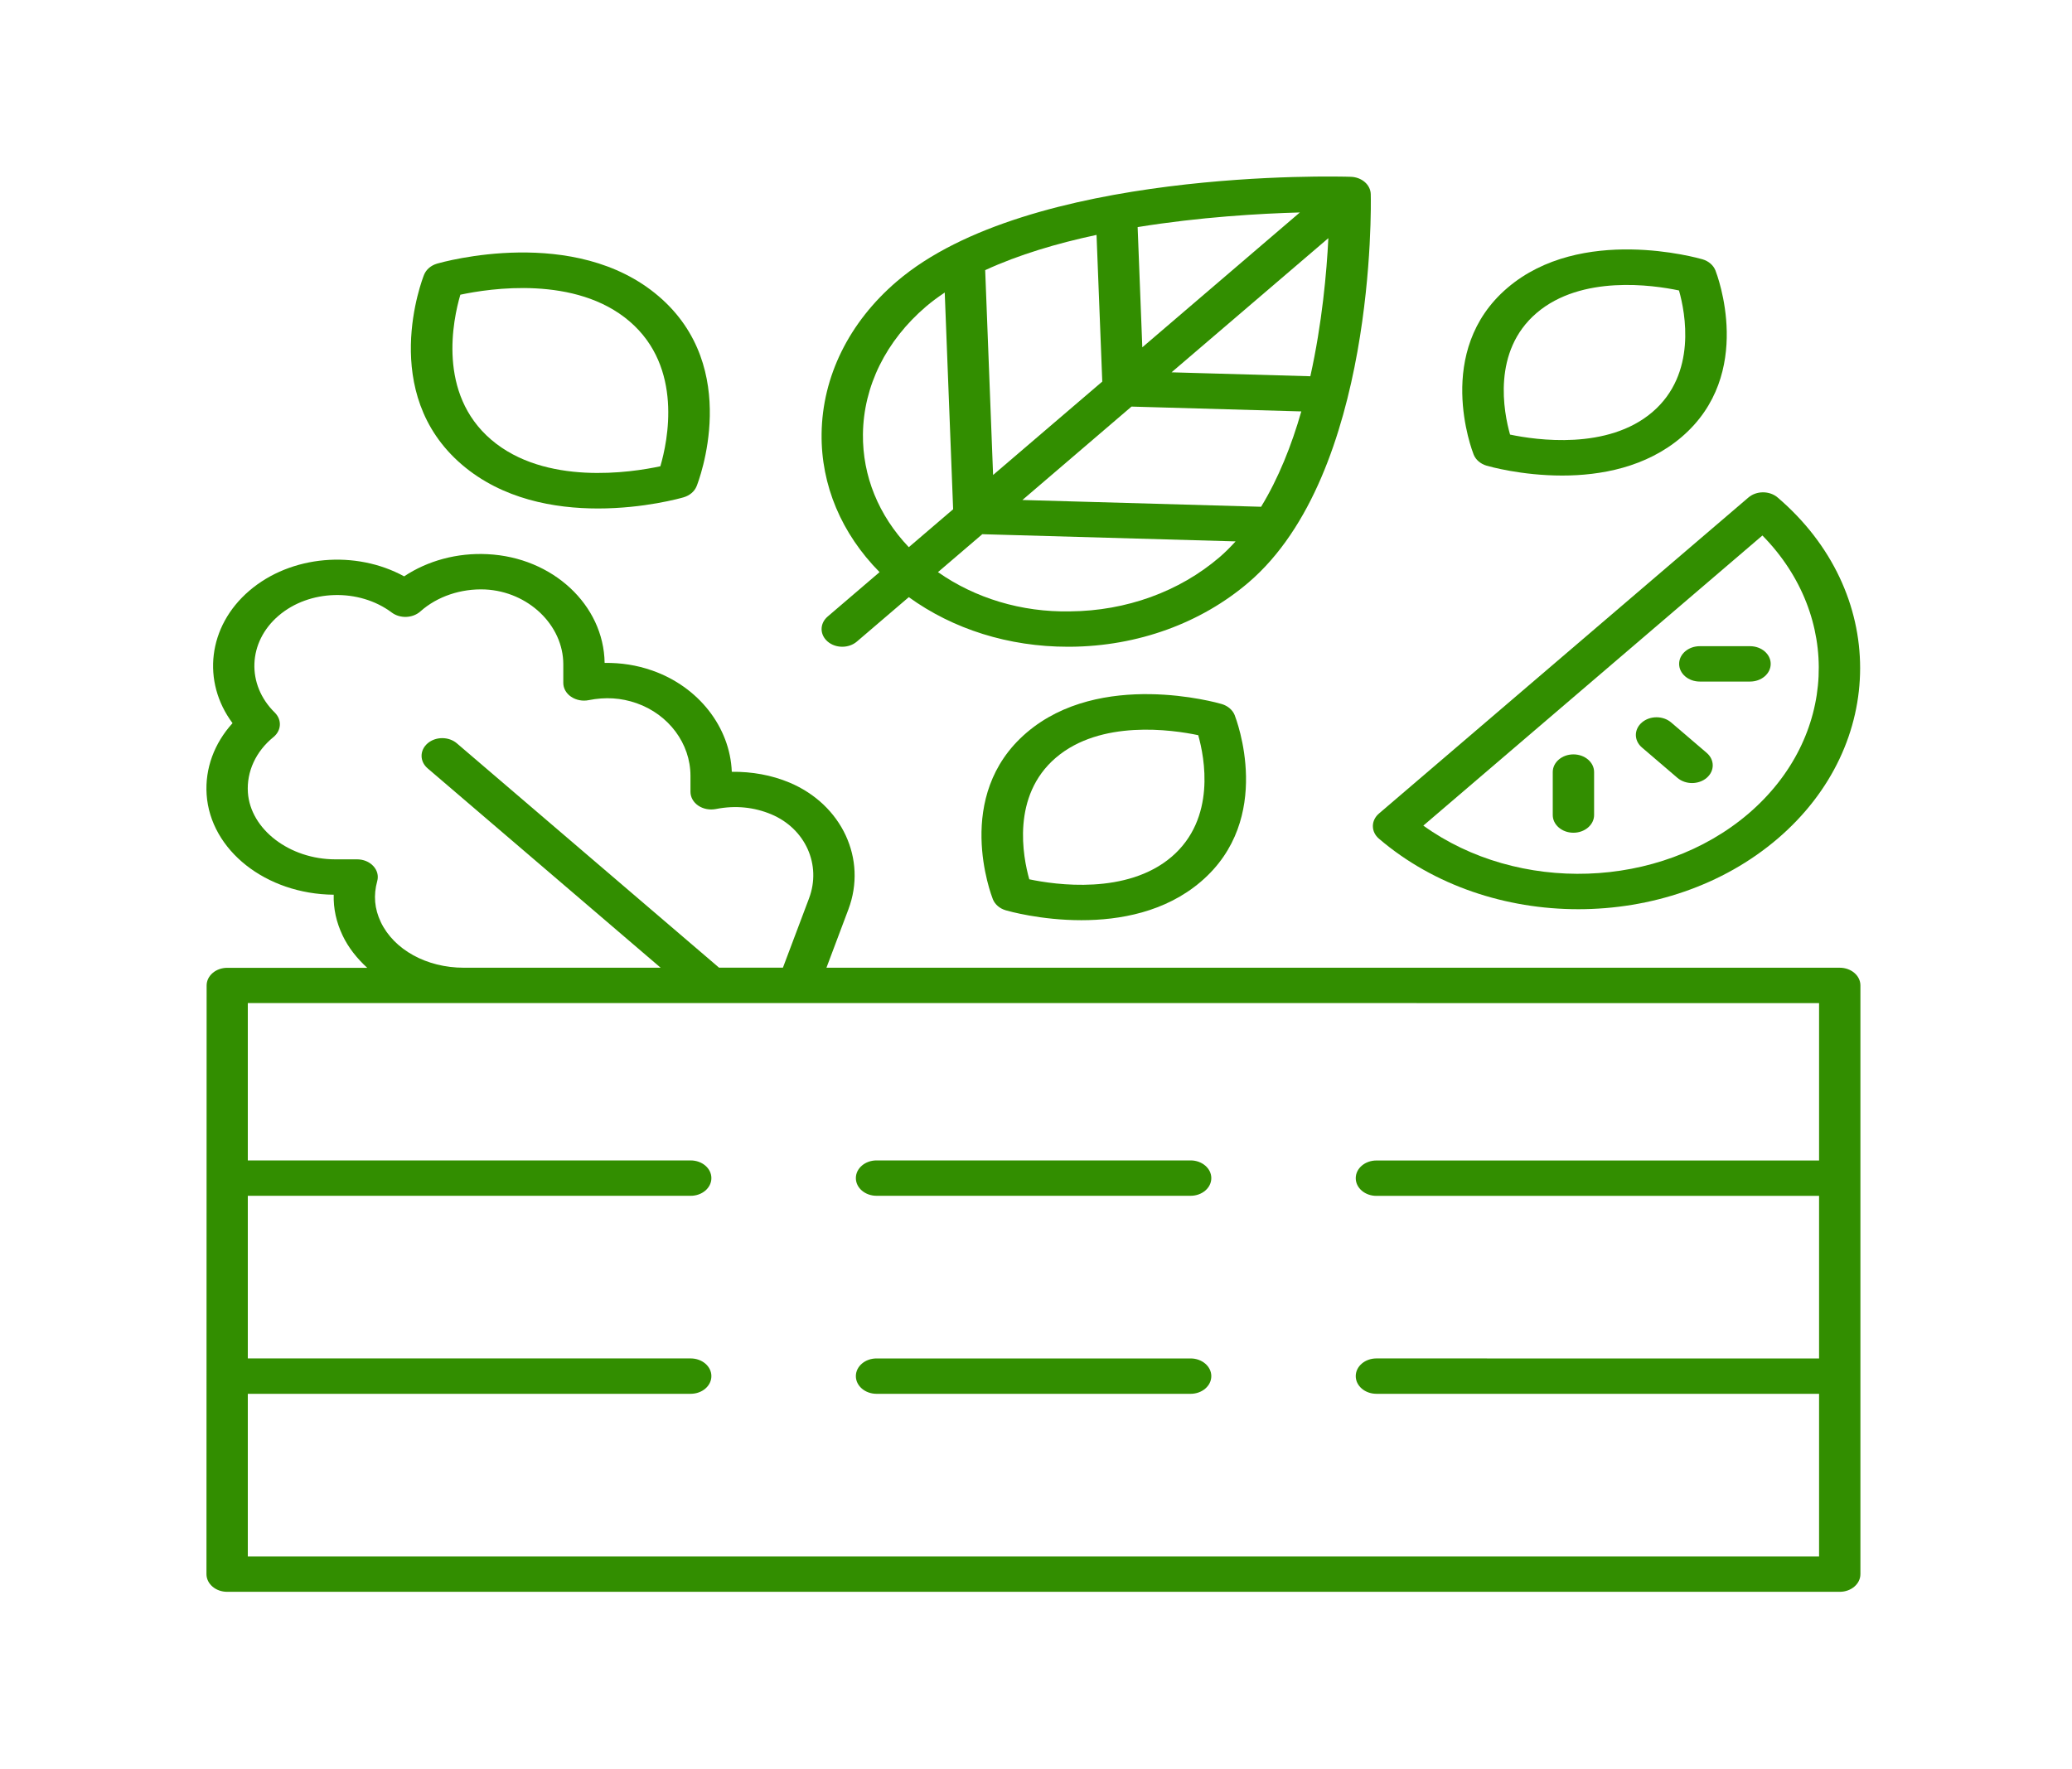 <svg width="130" height="111" viewBox="0 0 130 111" fill="none" xmlns="http://www.w3.org/2000/svg">
<path d="M86.136 51.849C86.136 52.144 86.272 52.426 86.516 52.634C89.966 55.587 94.495 57.061 99.024 57.061C103.552 57.061 108.082 55.587 111.532 52.634C118.432 46.728 118.432 37.123 111.532 31.223C111.025 30.789 110.204 30.789 109.698 31.223L86.515 51.059C86.271 51.268 86.135 51.554 86.135 51.849L86.136 51.849ZM110.576 33.607C115.566 38.68 115.277 46.285 109.699 51.064C104.121 55.833 95.231 56.085 89.302 51.814L110.576 33.607Z" fill="#328E00"/>
<path d="M105.245 48.818C105.498 49.035 105.833 49.143 106.162 49.143C106.491 49.143 106.826 49.035 107.079 48.818C107.586 48.384 107.586 47.682 107.079 47.248L104.85 45.34C104.343 44.907 103.523 44.907 103.016 45.34C102.509 45.774 102.509 46.476 103.016 46.91L105.245 48.818Z" fill="#328E00"/>
<path d="M100.016 51.151V48.454C100.016 47.838 99.434 47.344 98.719 47.344C98.005 47.344 97.422 47.838 97.422 48.454V51.151C97.422 51.766 98.005 52.261 98.719 52.261C99.434 52.261 100.016 51.762 100.016 51.151Z" fill="#328E00"/>
<path d="M106.648 42.774H109.799C110.514 42.774 111.096 42.28 111.096 41.664C111.096 41.048 110.514 40.554 109.799 40.554H106.648C105.934 40.554 105.351 41.048 105.351 41.664C105.351 42.28 105.934 42.774 106.648 42.774Z" fill="#328E00"/>
<path d="M86.003 12.184C85.987 11.594 85.44 11.117 84.751 11.096C83.931 11.065 64.558 10.562 56.269 17.66C53.27 20.227 51.593 23.627 51.548 27.221C51.507 30.451 52.799 33.491 55.185 35.906L51.928 38.694C51.421 39.128 51.421 39.83 51.928 40.264C52.181 40.481 52.515 40.589 52.844 40.589C53.174 40.589 53.508 40.481 53.761 40.264L57.019 37.476C59.8 39.488 63.286 40.589 66.999 40.589H67.172C71.377 40.554 75.344 39.115 78.343 36.548C86.302 29.727 86.023 12.899 86.003 12.184L86.003 12.184ZM82.213 23.613L73.504 23.366L83.343 14.946C83.237 17.105 82.948 20.301 82.213 23.613ZM71.67 21.797L71.377 14.252C75.283 13.619 79.037 13.402 81.555 13.333L71.67 21.797ZM69.158 23.947L62.308 29.809L61.812 16.954C63.919 15.982 66.336 15.267 68.798 14.742L69.158 23.947ZM70.992 25.517L81.646 25.82C81.038 27.941 80.217 30.013 79.123 31.804L64.147 31.379L70.992 25.517ZM54.142 27.247C54.178 24.233 55.586 21.385 58.104 19.234C58.464 18.926 58.864 18.636 59.274 18.358L59.801 31.96L57.02 34.341C55.125 32.35 54.112 29.875 54.142 27.247V27.247ZM67.138 38.369C64.083 38.43 61.175 37.537 58.849 35.906L61.63 33.526L77.523 33.977C77.199 34.332 76.865 34.671 76.505 34.978C73.987 37.133 70.659 38.339 67.138 38.369H67.138Z" fill="#328E00"/>
<path d="M27.419 16.546C27.039 16.658 26.74 16.914 26.608 17.239C26.486 17.538 23.73 24.667 28.984 29.163C31.527 31.339 34.79 31.912 37.52 31.912C40.423 31.912 42.718 31.261 42.896 31.209C43.276 31.096 43.575 30.84 43.706 30.515C43.828 30.212 46.584 23.088 41.325 18.592C36.077 14.1 27.768 16.446 27.418 16.546L27.419 16.546ZM41.432 29.262C39.598 29.657 34.203 30.489 30.818 27.593C27.434 24.697 28.422 20.07 28.883 18.496C30.722 18.102 36.118 17.273 39.497 20.166C42.876 23.058 41.893 27.688 41.432 29.262Z" fill="#328E00"/>
<path d="M76.652 44.184C76.343 44.093 69.037 42.024 64.412 45.979C59.786 49.933 62.193 56.177 62.294 56.437C62.426 56.762 62.72 57.018 63.105 57.13C63.267 57.178 65.288 57.75 67.847 57.75C70.243 57.75 73.105 57.248 75.345 55.331C79.97 51.377 77.564 45.133 77.462 44.873C77.331 44.552 77.032 44.296 76.652 44.184ZM73.511 53.77C70.704 56.172 66.226 55.531 64.579 55.184C64.179 53.775 63.444 49.95 66.246 47.553C69.053 45.15 73.531 45.792 75.178 46.139C75.578 47.548 76.312 51.368 73.511 53.77Z" fill="#328E00"/>
<path d="M93.269 29.224C93.431 29.272 95.452 29.845 98.011 29.845C100.407 29.845 103.27 29.341 105.509 27.425C110.129 23.471 107.728 17.227 107.627 16.967C107.495 16.642 107.201 16.386 106.816 16.273C106.507 16.186 99.201 14.114 94.576 18.068C89.951 22.023 92.357 28.266 92.458 28.526C92.59 28.856 92.889 29.112 93.269 29.224ZM96.41 19.642C99.217 17.24 103.695 17.882 105.342 18.229C105.742 19.638 106.476 23.462 103.675 25.86C100.868 28.262 96.39 27.62 94.743 27.274C94.343 25.864 93.603 22.04 96.41 19.642Z" fill="#328E00"/>
<path d="M115.428 60.734H51.852L53.23 57.07C54.416 53.918 52.825 50.497 49.532 49.113C48.402 48.641 47.186 48.424 45.914 48.437C45.803 45.627 43.822 43.095 40.919 42.08C39.951 41.742 38.969 41.59 37.935 41.603C37.884 37.966 34.672 34.974 30.584 34.779C28.689 34.683 26.835 35.186 25.356 36.171C22.321 34.51 18.253 34.835 15.644 37.072C13.03 39.31 12.655 42.791 14.59 45.384C13.44 46.651 12.857 48.233 12.964 49.859C13.197 53.362 16.687 56.112 20.938 56.151C20.913 57.022 21.1 57.876 21.495 58.709C21.86 59.476 22.397 60.148 23.04 60.738H14.261C13.546 60.738 12.964 61.232 12.964 61.848L12.954 98.79C12.954 99.405 13.536 99.9 14.251 99.9H115.428C116.142 99.9 116.725 99.405 116.725 98.79V61.843C116.725 61.228 116.142 60.733 115.428 60.733L115.428 60.734ZM23.892 57.868C23.497 57.035 23.421 56.194 23.669 55.292C23.76 54.962 23.669 54.616 23.421 54.351C23.178 54.087 22.803 53.931 22.408 53.931H21.04C18.167 53.931 15.71 52.049 15.553 49.733C15.467 48.428 16.049 47.158 17.159 46.256C17.66 45.844 17.696 45.172 17.24 44.721C15.447 42.961 15.548 40.294 17.478 38.642C19.403 36.99 22.524 36.903 24.581 38.443C25.103 38.833 25.893 38.802 26.374 38.373C27.433 37.428 28.928 36.929 30.438 36.994C33.143 37.124 35.342 39.232 35.342 41.69V42.861C35.342 43.199 35.524 43.52 35.833 43.728C36.142 43.936 36.547 44.019 36.932 43.941C37.986 43.732 38.969 43.793 39.937 44.131C41.963 44.842 43.321 46.672 43.321 48.688V49.694C43.321 50.033 43.503 50.353 43.812 50.562C44.121 50.77 44.527 50.848 44.912 50.774C46.158 50.527 47.328 50.661 48.387 51.103C50.535 52.005 51.553 54.277 50.758 56.385L49.122 60.729H45.114L28.664 46.65C28.157 46.216 27.336 46.216 26.83 46.65C26.323 47.084 26.323 47.786 26.83 48.22L41.45 60.733H29.099C26.769 60.733 24.722 59.606 23.891 57.867L23.892 57.868ZM15.548 97.68V87.473H43.336C44.05 87.473 44.633 86.979 44.633 86.363C44.633 85.748 44.05 85.253 43.336 85.253H15.548V75.047H43.336C44.05 75.047 44.633 74.552 44.633 73.937C44.633 73.321 44.05 72.827 43.336 72.827H15.548V62.95L114.131 62.954V72.831H86.358C85.644 72.831 85.061 73.325 85.061 73.941C85.061 74.557 85.644 75.051 86.358 75.051H114.131V85.257L86.358 85.253C85.644 85.253 85.061 85.748 85.061 86.363C85.061 86.979 85.644 87.473 86.358 87.473H114.131V97.68H15.548Z" fill="#328E00"/>
<path d="M74.702 72.826H54.995C54.281 72.826 53.698 73.32 53.698 73.936C53.698 74.552 54.281 75.046 54.995 75.046H74.702C75.416 75.046 75.999 74.552 75.999 73.936C75.999 73.325 75.416 72.826 74.702 72.826Z" fill="#328E00"/>
<path d="M74.702 85.254H54.995C54.281 85.254 53.698 85.748 53.698 86.364C53.698 86.979 54.281 87.474 54.995 87.474H74.702C75.416 87.474 75.999 86.979 75.999 86.364C75.999 85.752 75.416 85.254 74.702 85.254Z" fill="#328E00"/>
</svg>
